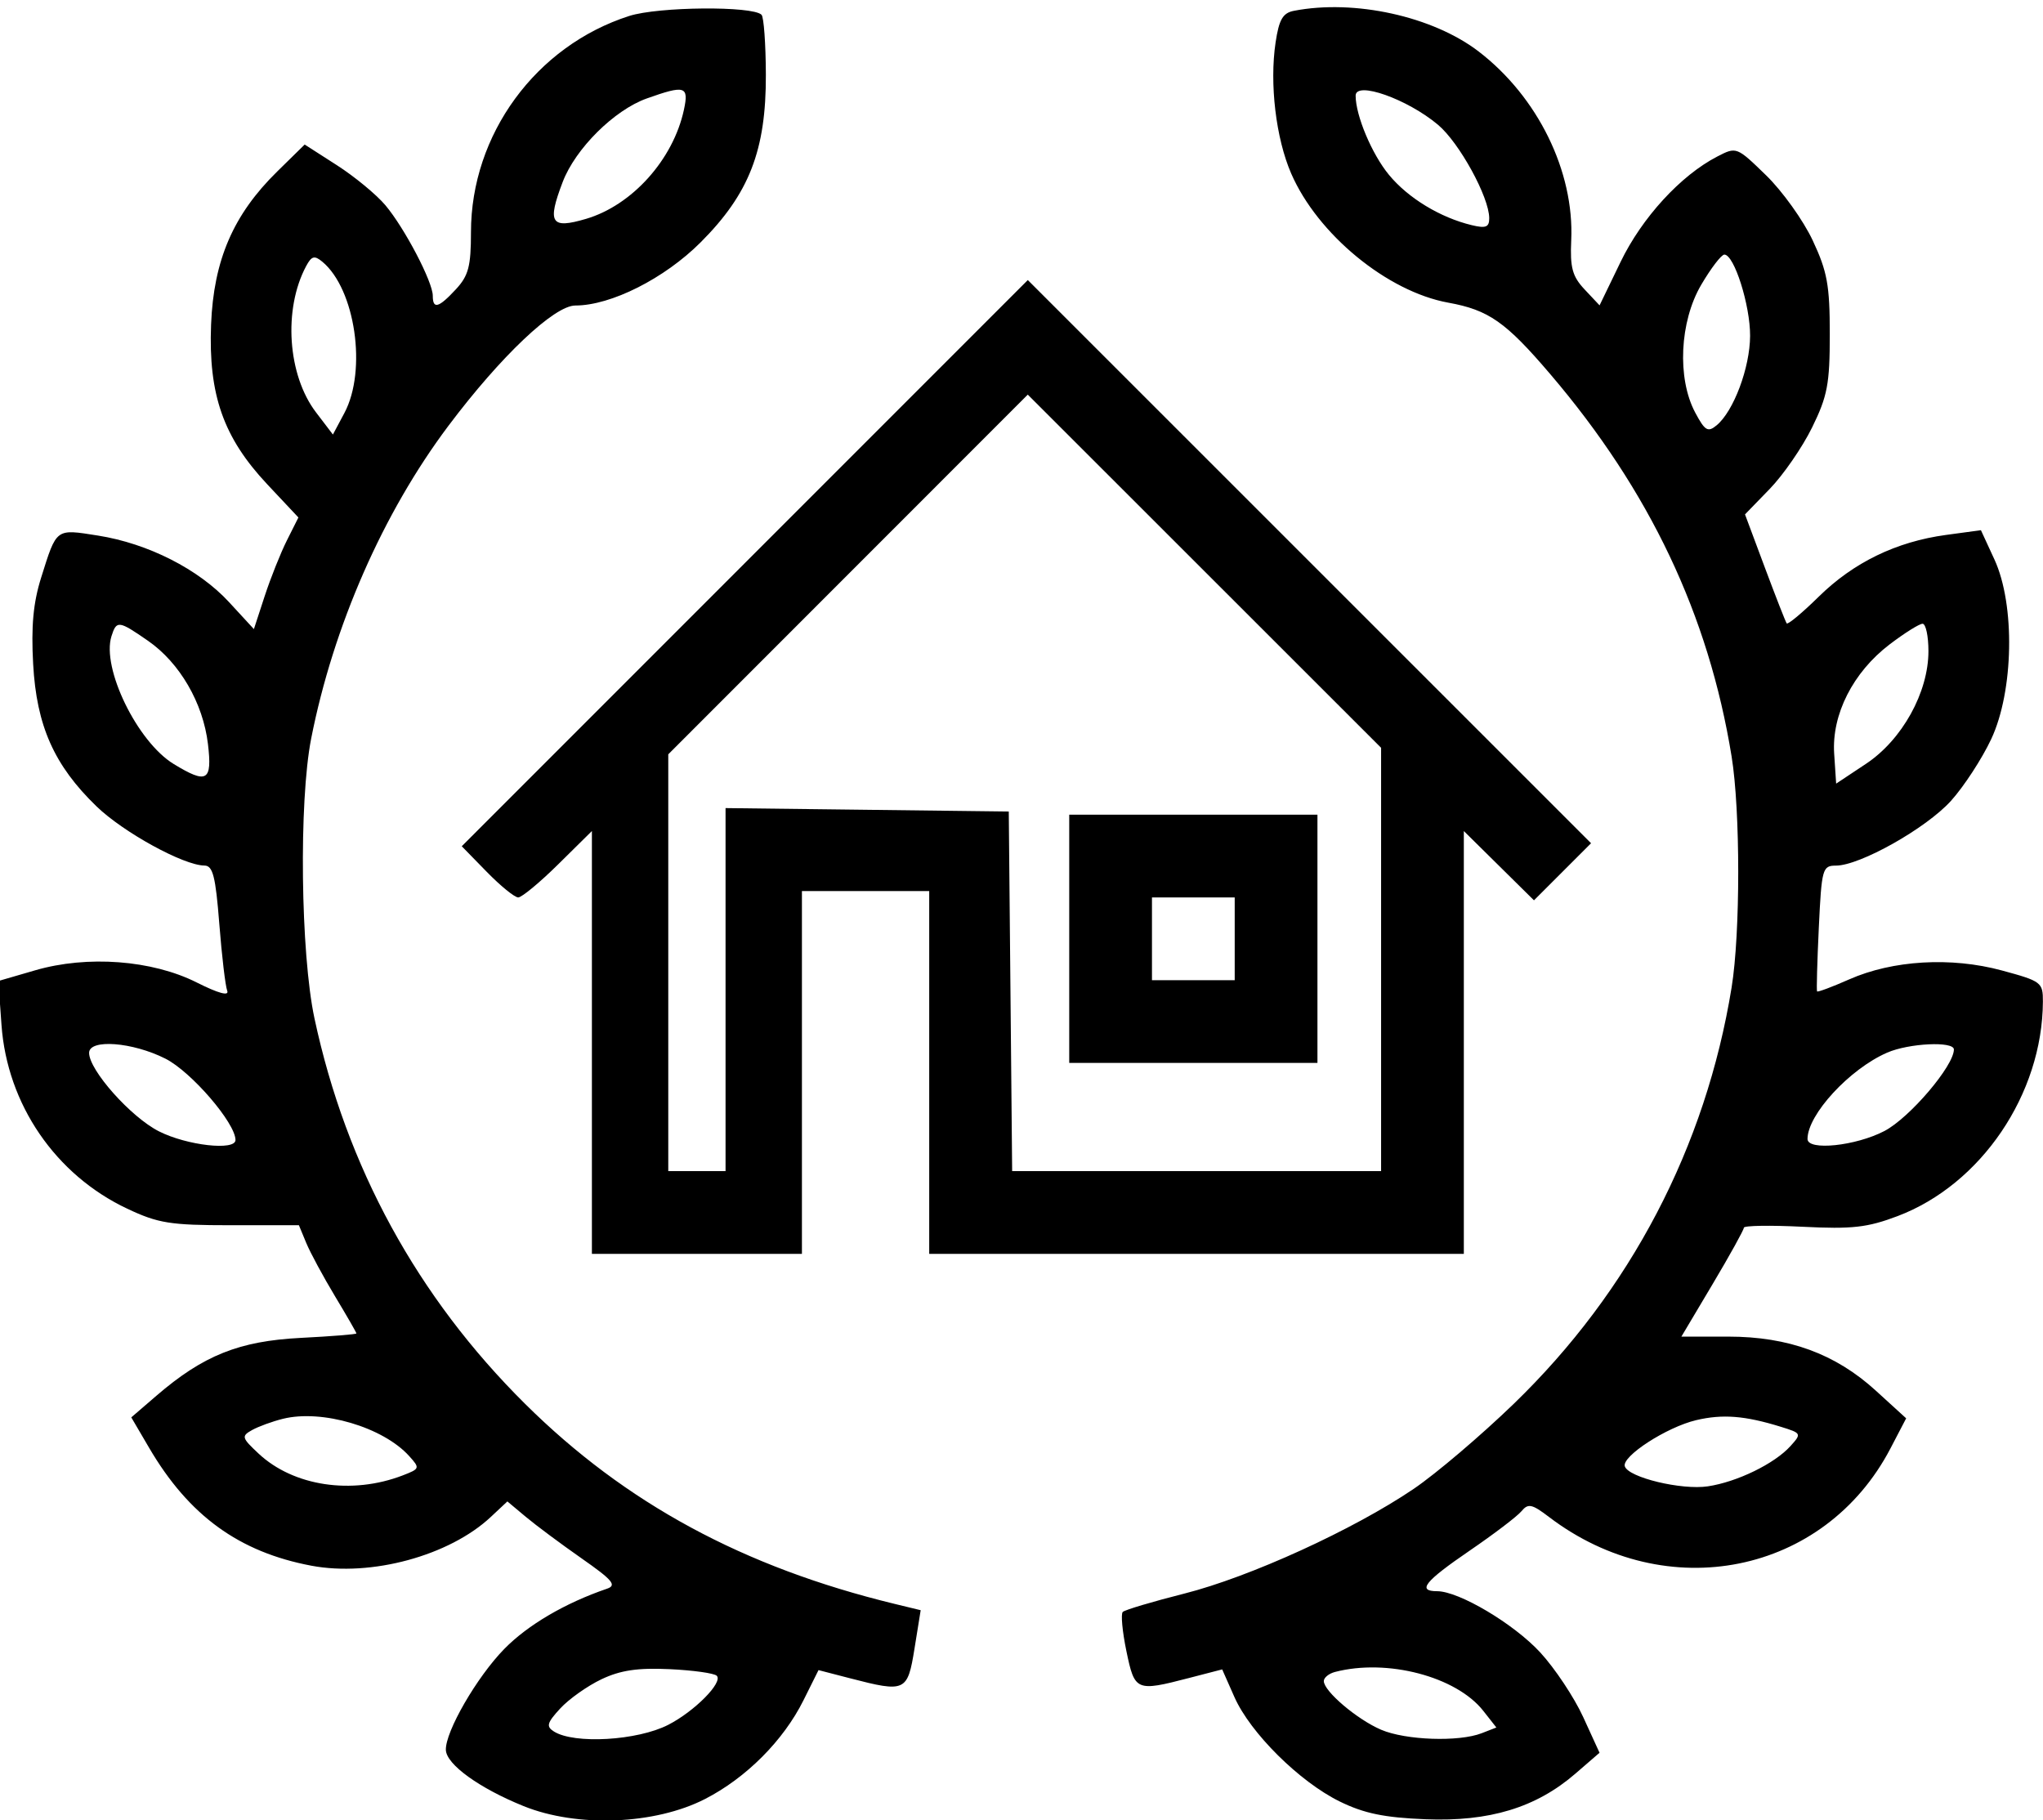 <svg id="svgContent" version="1.1" width="321" height="286" xmlns="http://www.w3.org/2000/svg" xmlns:xlink="http://www.w3.org/1999/xlink" viewBox="0 0 321 286">
    <g id="svgPath">
        <path d="M 98.870 2.506 C 84.193 7.212, 74 21.139, 74 36.486 C 74 41.841, 73.610 43.317, 71.635 45.448 C 68.919 48.379, 68 48.637, 68 46.467 C 68 44.287, 63.576 35.838, 60.553 32.245 C 59.146 30.573, 55.717 27.744, 52.933 25.957 L 47.872 22.709 43.552 26.949 C 36.651 33.722, 33.564 40.869, 33.165 51 C 32.731 62.014, 35.100 68.749, 41.992 76.090 L 46.886 81.303 45.080 84.901 C 44.087 86.881, 42.513 90.826, 41.583 93.669 L 39.893 98.839 35.987 94.602 C 31.219 89.429, 23.245 85.381, 15.384 84.143 C 8.702 83.091, 8.926 82.925, 6.460 90.766 C 5.221 94.704, 4.881 98.397, 5.209 104.338 C 5.744 114.046, 8.509 120.253, 15.166 126.693 C 19.386 130.775, 28.861 135.971, 32.121 135.990 C 33.444 135.998, 33.873 137.680, 34.457 145.143 C 34.851 150.172, 35.410 154.904, 35.699 155.658 C 36.038 156.542, 34.324 156.076, 30.890 154.351 C 23.882 150.831, 13.721 150.067, 5.541 152.445 L -0.259 154.131 0.234 161.027 C 1.127 173.507, 8.704 184.578, 20 189.906 C 24.854 192.195, 26.760 192.500, 36.232 192.500 L 46.965 192.500 48.117 195.283 C 48.751 196.814, 50.784 200.581, 52.635 203.654 C 54.486 206.728, 56 209.358, 56 209.499 C 56 209.640, 52.063 209.956, 47.250 210.201 C 37.570 210.693, 31.926 212.957, 24.564 219.299 L 20.628 222.689 23.429 227.469 C 29.676 238.130, 37.558 243.853, 48.938 245.996 C 58.326 247.763, 70.606 244.425, 77.110 238.337 L 79.720 235.894 82.610 238.313 C 84.200 239.644, 88.149 242.584, 91.386 244.846 C 96.260 248.251, 96.948 249.069, 95.386 249.603 C 88.793 251.858, 82.937 255.291, 79.232 259.074 C 74.929 263.467, 69.953 272.073, 70.055 274.946 C 70.136 277.216, 75.320 280.958, 82.278 283.768 C 90.692 287.167, 102.908 286.685, 110.784 282.643 C 117.242 279.330, 123.093 273.462, 126.243 267.140 L 128.607 262.397 133.553 263.679 C 142.278 265.941, 142.596 265.794, 143.692 258.993 L 144.659 252.985 140.580 251.996 C 116.824 246.237, 98.261 236.191, 82.504 220.566 C 65.574 203.778, 54.402 183.332, 49.410 160 C 47.227 149.796, 46.945 125.924, 48.891 116.044 C 52.370 98.383, 60.177 80.590, 70.449 66.912 C 78.661 55.977, 87.078 48, 90.403 48 C 95.989 48, 104.400 43.760, 110.080 38.080 C 117.712 30.448, 120.374 23.609, 120.334 11.736 C 120.318 6.915, 120.012 2.678, 119.654 2.320 C 118.242 0.909, 103.438 1.041, 98.870 2.506 M 203.302 1.699 C 201.557 2.037, 200.963 3.063, 200.423 6.668 C 199.451 13.145, 200.472 21.728, 202.872 27.259 C 207.014 36.806, 217.970 45.813, 227.555 47.552 C 233.904 48.703, 236.581 50.579, 243.570 58.769 C 259.191 77.072, 268.466 96.624, 272.073 118.852 C 273.460 127.396, 273.460 146.604, 272.073 155.148 C 268.004 180.222, 256.167 202.843, 237.848 220.555 C 232.706 225.526, 225.634 231.538, 222.130 233.915 C 212.683 240.326, 196.364 247.776, 186.072 250.377 C 181.080 251.639, 176.732 252.935, 176.410 253.257 C 176.088 253.578, 176.346 256.352, 176.984 259.421 C 178.288 265.703, 178.501 265.795, 186.798 263.642 L 192.032 262.285 193.953 266.627 C 196.449 272.269, 204.183 279.940, 210.500 283.038 C 214.329 284.916, 217.490 285.569, 224 285.830 C 234.018 286.231, 241.355 283.998, 247.514 278.675 L 251.322 275.383 248.751 269.766 C 247.336 266.677, 244.301 262.113, 242.007 259.623 C 237.852 255.116, 229.238 250, 225.804 250 C 222.610 250, 223.850 248.456, 230.921 243.624 C 234.728 241.023, 238.389 238.237, 239.056 237.432 C 240.105 236.168, 240.695 236.292, 243.385 238.340 C 261.826 252.379, 286.697 247.376, 297.043 227.547 L 299.500 222.838 294.720 218.480 C 288.382 212.700, 281.005 210, 271.554 210 L 264.183 210 269.091 201.750 C 271.790 197.213, 273.999 193.225, 273.999 192.889 C 274 192.553, 278.163 192.487, 283.250 192.742 C 291.017 193.131, 293.406 192.863, 298.147 191.069 C 311.288 186.099, 320.912 171.893, 320.984 157.361 C 320.999 154.343, 320.750 154.155, 314.533 152.472 C 306.559 150.313, 297.383 150.852, 290.534 153.882 C 287.870 155.060, 285.606 155.906, 285.502 155.762 C 285.398 155.618, 285.521 151.113, 285.776 145.750 C 286.216 136.482, 286.348 136, 288.460 136 C 292.227 136, 302.638 130.143, 306.531 125.834 C 308.565 123.582, 311.415 119.211, 312.865 116.120 C 316.405 108.570, 316.647 95.007, 313.368 87.901 L 311.246 83.301 305.752 84.047 C 297.960 85.104, 291.246 88.361, 285.773 93.736 C 283.173 96.290, 280.902 98.182, 280.727 97.940 C 280.551 97.698, 279.006 93.747, 277.292 89.160 L 274.178 80.819 278.059 76.819 C 280.194 74.619, 283.192 70.272, 284.721 67.160 C 287.135 62.244, 287.500 60.317, 287.500 52.500 C 287.500 44.827, 287.105 42.657, 284.819 37.780 C 283.344 34.633, 280.047 30.027, 277.492 27.544 C 272.864 23.046, 272.834 23.035, 269.808 24.599 C 264.071 27.566, 257.998 34.187, 254.632 41.145 L 251.327 47.977 248.982 45.481 C 247.049 43.423, 246.678 42.061, 246.874 37.742 C 247.364 26.927, 241.626 15.227, 232.335 8.094 C 225.138 2.569, 212.811 -0.146, 203.302 1.699 M 101.615 15.472 C 96.509 17.292, 90.415 23.346, 88.414 28.586 C 85.942 35.058, 86.546 36.015, 92.075 34.388 C 99.320 32.256, 105.776 25.064, 107.459 17.250 C 108.263 13.518, 107.635 13.327, 101.615 15.472 M 213 15.026 C 213 18.155, 215.548 24.209, 218.238 27.473 C 221.245 31.120, 226.290 34.185, 231.250 35.377 C 233.464 35.909, 233.998 35.694, 233.990 34.269 C 233.972 30.953, 229.294 22.425, 225.949 19.611 C 221.135 15.560, 213 12.679, 213 15.026 M 48.104 41.806 C 44.482 48.574, 45.179 58.924, 49.653 64.789 L 52.308 68.271 54.112 64.886 C 57.688 58.175, 55.826 45.420, 50.643 41.119 C 49.408 40.094, 48.954 40.217, 48.104 41.806 M 267.296 44.750 C 263.903 50.529, 263.485 59.439, 266.354 64.821 C 267.886 67.693, 268.340 67.963, 269.721 66.821 C 272.395 64.608, 274.955 57.766, 274.978 52.770 C 275 47.961, 272.479 40, 270.934 40 C 270.466 40, 268.829 42.138, 267.296 44.750 M 117.022 88.478 L 72.552 132.957 76.479 136.978 C 78.639 139.190, 80.863 141, 81.422 141 C 81.980 141, 84.814 138.653, 87.719 135.784 L 93 130.568 93 163.784 L 93 197 109.500 197 L 126 197 126 168.500 L 126 140 136 140 L 146 140 146 168.500 L 146 197 188 197 L 230 197 230 163.784 L 230 130.568 235.511 136.010 L 241.021 141.453 245.506 136.968 L 249.991 132.483 205.741 88.241 L 161.492 44 117.022 88.478 M 133.243 90.256 L 105 118.513 105 151.256 L 105 184 109.500 184 L 114 184 114 155.481 L 114 126.962 136.250 127.231 L 158.500 127.500 158.766 155.750 L 159.031 184 188.016 184 L 217 184 217 150.743 L 217 117.487 189.243 89.743 L 161.487 62 133.243 90.256 M 17.516 99.951 C 15.927 104.955, 21.569 116.547, 27.290 120.035 C 32.535 123.233, 33.367 122.748, 32.674 116.898 C 31.911 110.455, 28.241 104.132, 23.259 100.680 C 18.641 97.479, 18.313 97.438, 17.516 99.951 M 296.882 101.259 C 291.142 105.638, 287.783 112.266, 288.189 118.414 L 288.500 123.118 293.187 120.007 C 298.868 116.235, 303 108.782, 303 102.304 C 303 99.937, 302.585 98, 302.078 98 C 301.570 98, 299.233 99.467, 296.882 101.259 M 168 147.500 L 168 167 187.500 167 L 207 167 207 147.500 L 207 128 187.500 128 L 168 128 168 147.500 M 181 147.500 L 181 154 187.500 154 L 194 154 194 147.500 L 194 141 187.500 141 L 181 141 181 147.500 M 14 165.422 C 14 168.148, 20.560 175.516, 24.976 177.750 C 29.366 179.971, 37 180.836, 37 179.113 C 37 176.451, 30.062 168.391, 26 166.334 C 20.827 163.715, 14 163.197, 14 165.422 M 296.500 165.389 C 290.595 167.968, 284 175.124, 284 178.950 C 284 180.840, 291.588 180.051, 296.093 177.693 C 300.051 175.621, 307 167.462, 307 164.887 C 307 163.556, 299.922 163.894, 296.500 165.389 M 44.466 222.910 C 42.797 223.322, 40.608 224.120, 39.602 224.683 C 37.899 225.636, 37.971 225.894, 40.636 228.385 C 46.109 233.503, 55.279 234.887, 63.283 231.803 C 65.979 230.763, 66.010 230.669, 64.283 228.759 C 60.179 224.220, 50.606 221.395, 44.466 222.910 M 266.502 223.127 C 261.869 224.222, 254.773 228.818, 255.295 230.385 C 255.880 232.139, 264.209 234.143, 268.342 233.523 C 272.939 232.834, 278.812 229.974, 281.315 227.206 C 283.092 225.241, 283.059 225.176, 279.815 224.171 C 274.168 222.420, 270.655 222.145, 266.502 223.127 M 94.500 263.836 C 92.300 264.881, 89.387 266.944, 88.026 268.421 C 85.944 270.681, 85.785 271.253, 87.026 272.037 C 90.222 274.059, 100.145 273.481, 104.999 270.991 C 109.143 268.865, 113.644 264.311, 112.617 263.284 C 112.219 262.885, 108.879 262.419, 105.196 262.248 C 100.194 262.015, 97.488 262.417, 94.500 263.836 M 209.750 262.689 C 208.787 262.941, 208 263.585, 208 264.121 C 208 265.708, 213.230 270.150, 217 271.764 C 220.864 273.419, 229.216 273.708, 232.807 272.311 L 235.113 271.414 233.053 268.794 C 228.810 263.401, 217.932 260.551, 209.750 262.689" stroke="none" fill="#000000" fill-rule="evenodd"></path>
    </g>
</svg>